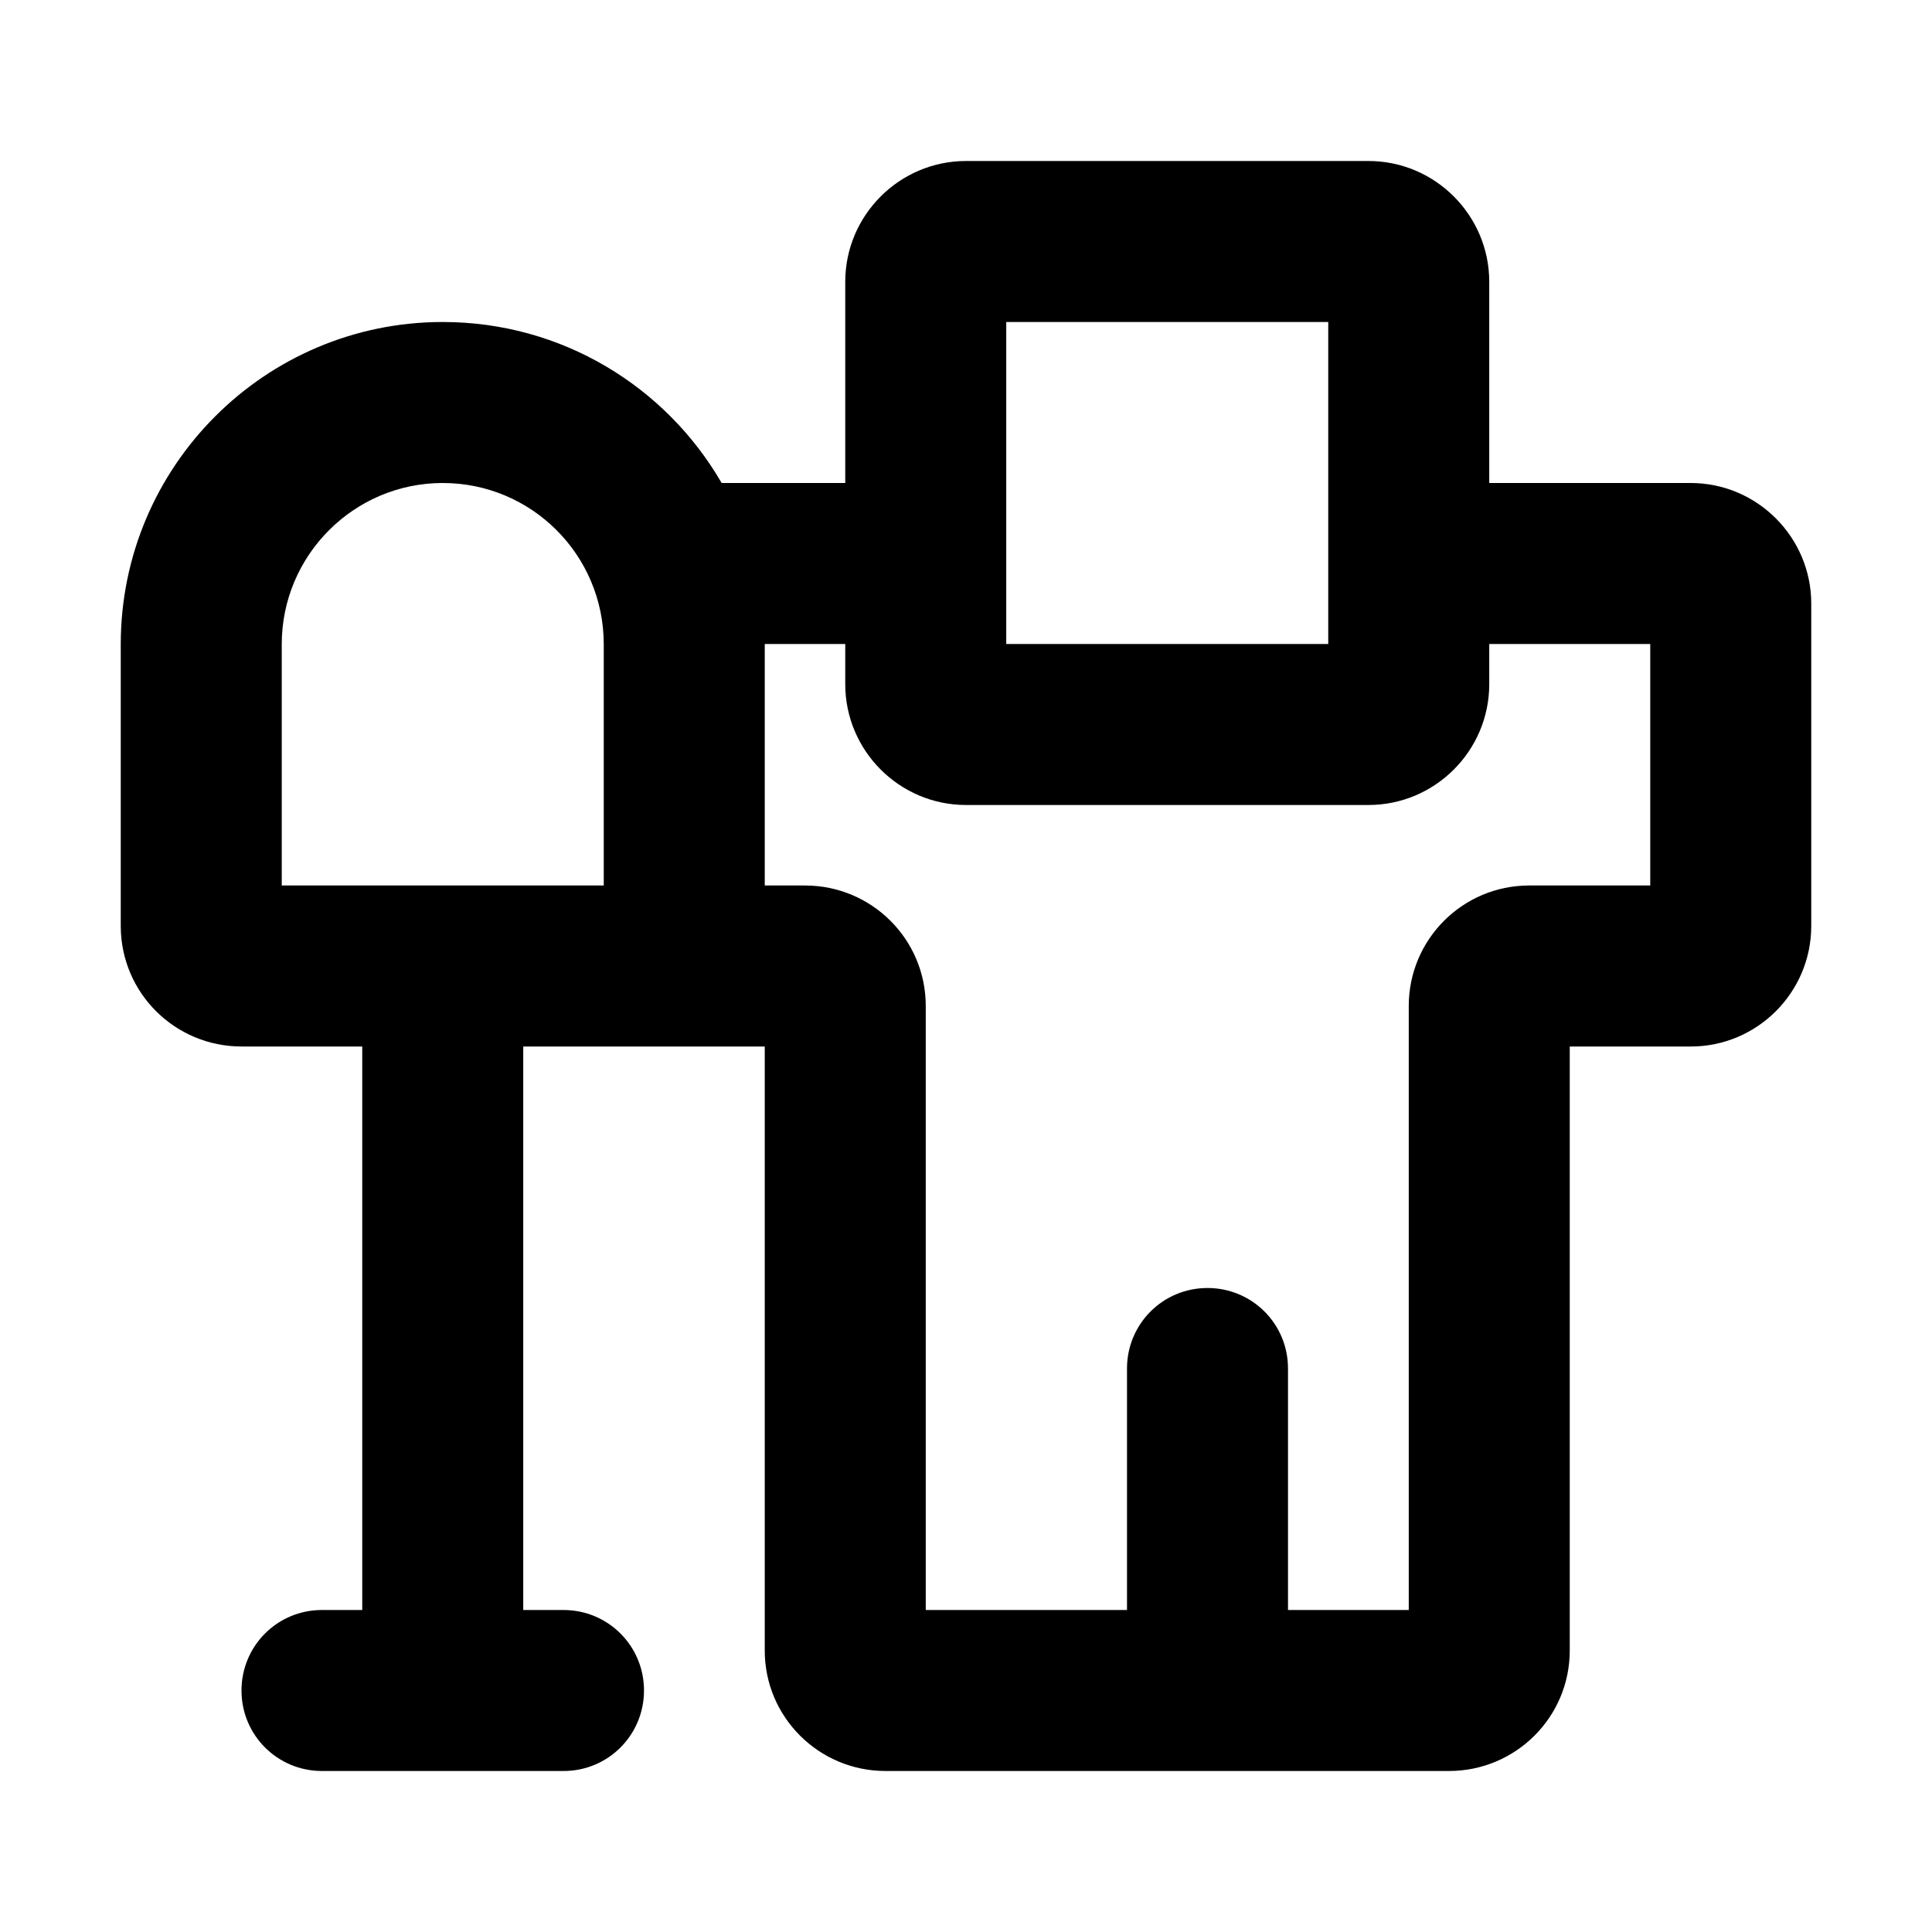 <?xml version="1.0" encoding="UTF-8"?>
<svg width="48px" height="48px" viewBox="0 0 48 48" version="1.1" xmlns="http://www.w3.org/2000/svg" xmlns:xlink="http://www.w3.org/1999/xlink">
    <!-- Generator: Sketch 43.2 (39069) - http://www.bohemiancoding.com/sketch -->
    <title>theicons.co/svg/social-38</title>
    <desc>Created with Sketch.</desc>
    <defs></defs>
    <g id="The-Icons" stroke="none" stroke-width="1" fill="none" fill-rule="evenodd">
        <path d="M14,40 C15.105,40 16,40.888 16,42 C16,43.105 15.113,44 14,44 L8,44 C6.895,44 6,43.112 6,42 C6,40.895 6.887,40 8,40 L9,40 L9,26 L6.002,26 C4.347,26 3,24.667 3,23.003 L3,16.007 C3,11.587 6.586,8 11,8 C13.961,8 16.546,9.608 17.929,12 L21,12 L21,7.002 C21,5.344 22.351,4 24.002,4 L33.998,4 C35.656,4 37,5.351 37,7.002 L37,12 L42.005,12 C43.659,12 45,13.351 45,14.995 L45,23.005 C45,24.657 43.656,26 42.009,26 L39,26 L39,41.007 C39,42.663 37.656,44 35.999,44 L22.001,44 C20.347,44 19,42.663 19,41.007 L19,26 L13,26 L13,40 L14,40 Z M28,34 C28,32.895 28.888,32 30,32 C31.105,32 32,32.887 32,34 L32,40 L35,40 L35,24.993 C35,23.342 36.338,22 37.991,22 L41,22 L41,16 L37,16 L37,16.998 C37,18.656 35.649,20 33.998,20 L24.002,20 C22.344,20 21,18.649 21,16.998 L21,16 L19,16 L19,22 L20.001,22 C21.659,22 23,23.338 23,24.993 L23,40 L28,40 L28,34 Z M25,16 L33,16 L33,8 L25,8 L25,16 Z M15,22 L15,16.007 C15,13.791 13.21,12 11,12 C8.795,12 7,13.796 7,16.007 L7,22 L15,22 Z" id="Combined-Shape" fill="#000000"></path>
    </g>
</svg>